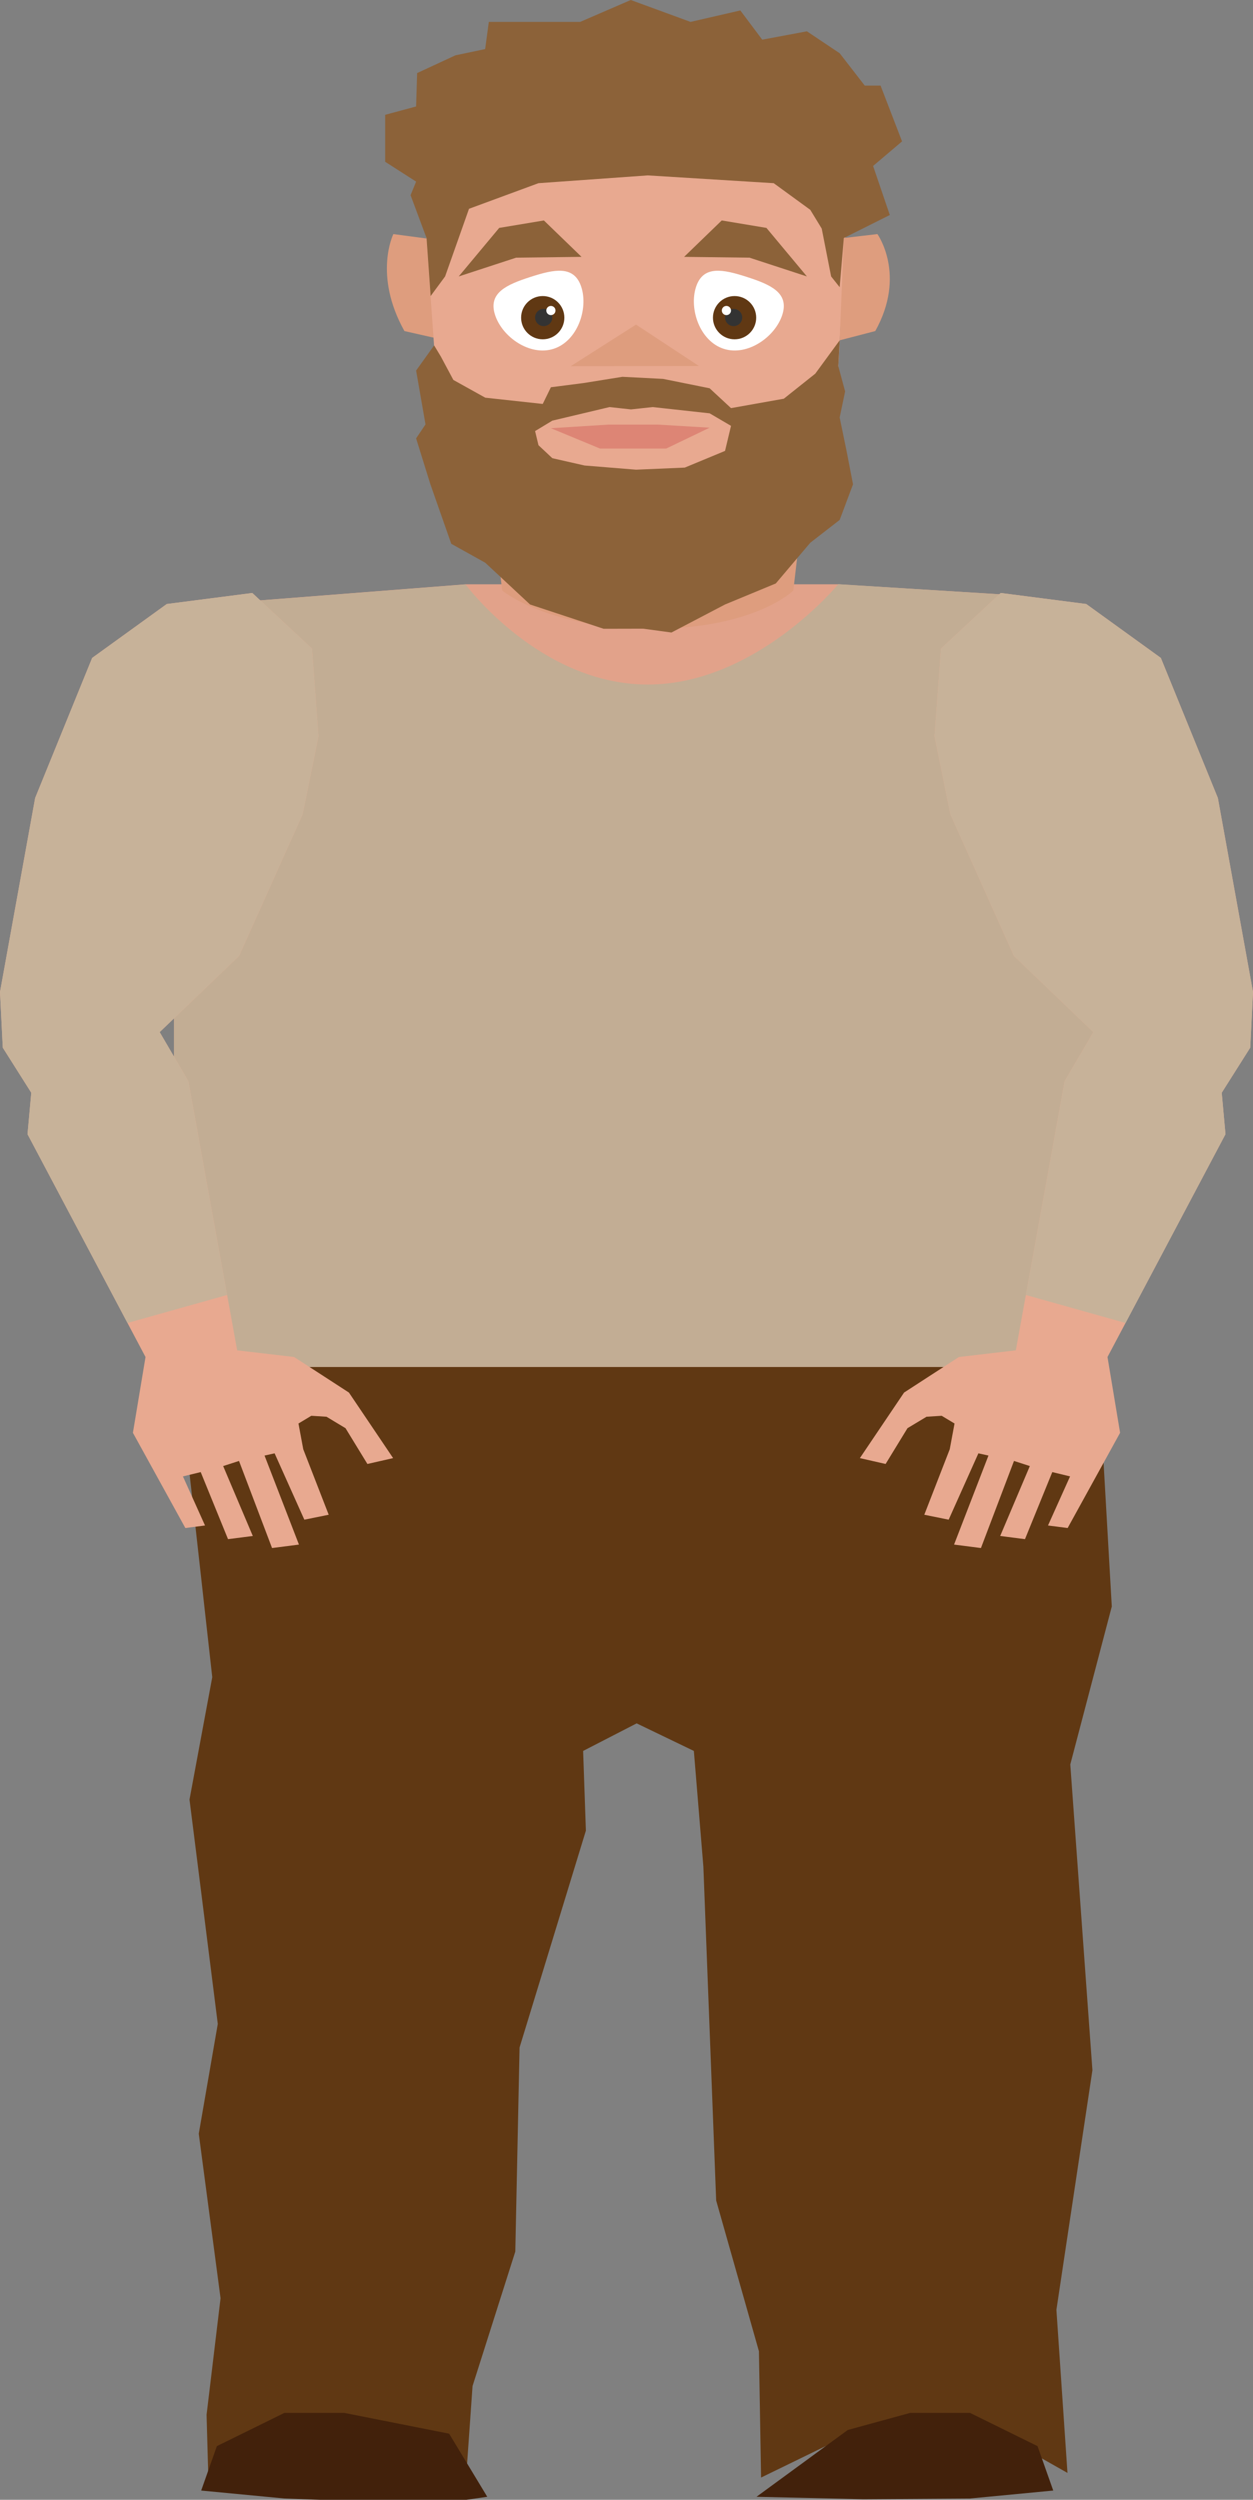 <?xml version="1.0" encoding="utf-8"?>
<!-- Generator: Adobe Illustrator 15.1.0, SVG Export Plug-In . SVG Version: 6.00 Build 0)  -->
<!DOCTYPE svg PUBLIC "-//W3C//DTD SVG 1.1//EN" "http://www.w3.org/Graphics/SVG/1.1/DTD/svg11.dtd">
<svg version="1.1" id="Calque_1" xmlns="http://www.w3.org/2000/svg" xmlns:xlink="http://www.w3.org/1999/xlink" x="0px" y="0px"
	 width="156.948px" height="313.056px" viewBox="0 0 156.948 313.056" enable-background="new 0 0 156.948 313.056"
	 xml:space="preserve">
<rect x="0" y="0" width="156.948" height="313.056" fill="#808080" stroke="none"/>
<g>
	<path fill="#DE9D7E" d="M49.275,29.313c0,0-2.551,5.1,1.382,12.147l5.122,1.159l-2.2-12.732L49.275,29.313z"/>
	<polygon fill="#603813" points="26.078,309.689 33.865,304.982 54.104,306.648 58.386,310.27 59.191,298.808 64.546,281.965 
		65.08,256.41 73.388,229.254 73.042,219.273 79.746,215.821 86.911,219.273 88.102,233.758 89.706,275.575 95.062,294.452 
		95.33,310.27 107.365,304.41 116.724,302.982 125.391,304.982 133.709,309.689 132.324,289.265 136.834,259.258 134.062,220.965 
		139.261,201.182 137.544,171.172 22.247,171.172 26.587,210.039 23.737,225.363 27.28,253.456 24.897,267.209 27.626,287.814 
		25.875,302.405 	"/>
	<polygon fill="#E2A28A" points="21.814,171.172 137.565,171.172 137.491,99.549 127.747,74.576 105.003,73.172 58.309,73.172 
		20.779,76.107 21.789,99.737 	"/>
	<path fill="#C2AD94" d="M21.814,171.172h115.751l-0.074-71.623l-9.744-24.959l-22.744-1.432c0,0-10.319,12.568-23.865,12.568
		S58.309,73.188,58.309,73.188l-37.529,2.927l1.01,23.626L21.814,171.172z"/>
	<polygon fill="#42210B" points="108.145,312.985 94.757,312.677 106.191,304.312 114.005,302.172 121.504,302.172 129.959,306.334 
		131.927,311.897 121.504,312.892 	"/>
	<polygon fill="#42210B" points="54.748,313.585 61.033,312.677 56.256,304.775 43.121,302.172 35.621,302.172 27.166,306.334 
		25.2,311.897 35.621,312.892 	"/>
	<path fill="#DE9D7E" d="M101.494,55.755L99.37,73.956c0,0-4.816,4.787-17.766,4.787c-12.95,0-18.698-4.787-18.698-4.787
		L60.782,56.33L101.494,55.755z"/>
	<polygon fill="#E8A990" points="105.124,19.172 106.038,26.648 104.017,64.397 85.201,70.515 72.052,68.892 55.779,63.133 
		53.297,28.144 54.67,19.172 	"/>
	<path fill="#DE9D7E" d="M109.902,29.313c0,0,3.666,5.1-0.268,12.147l-4.459,1.159l0.521-12.812L109.902,29.313z"/>
	<polygon fill="#DE9D7E" points="87.542,45.834 79.668,40.649 71.487,45.861 	"/>
	<polygon opacity="0.27" fill="#C1272D" points="88.887,53.561 83.451,56.172 75.15,56.172 69.005,53.626 76.234,53.172 
		82.38,53.172 	"/>
	<polygon fill="#DE9D7E" points="86.392,62.884 84.007,60.172 75.695,60.172 73.717,62.884 76.146,62.161 83.282,61.416 	"/>
	<path fill="#FFFFFF" d="M97.987,39.432c0.891-2.76-1.45-3.786-4.435-4.749c-2.983-0.963-5.481-1.499-6.373,1.261
		c-0.891,2.76,0.485,6.774,3.469,7.737C93.633,44.645,97.096,42.192,97.987,39.432z"/>
	<g>
		<circle fill="#603813" cx="92.011" cy="39.784" r="2.709"/>
		<circle fill="#333333" cx="91.893" cy="39.763" r="1.078"/>
		<circle fill="#FFFFFF" cx="90.989" cy="38.888" r="0.576"/>
	</g>
	<path fill="#FFFFFF" d="M62.007,39.432c-0.891-2.76,1.449-3.786,4.434-4.749c2.984-0.963,5.482-1.499,6.373,1.261
		c0.892,2.76-0.484,6.774-3.469,7.737C66.36,44.645,62.897,42.192,62.007,39.432z"/>
	<g>
		<circle fill="#603813" cx="67.982" cy="39.784" r="2.709"/>
		<circle fill="#333333" cx="68.101" cy="39.763" r="1.078"/>
		<circle fill="#FFFFFF" cx="69.005" cy="38.888" r="0.575"/>
	</g>
	<polygon fill="#8C6239" points="72.841,32.166 64.65,32.268 57.457,34.62 62.529,28.54 68.126,27.607 	"/>
	<polygon fill="#8C6239" points="85.69,32.166 93.88,32.268 101.073,34.62 96.001,28.54 90.404,27.607 	"/>
	<path fill="#8C6239" d="M53.297,53.152l-1.176,1.747l1.789,5.751l2.614,7.451l4.258,2.371l5.611,5.229l9.215,3.043l4.964-0.012
		l3.532,0.48l6.711-3.511l6.36-2.633l4.318-5.098l3.682-2.857l1.673-4.462l-0.811-4.183l-0.862-4.183l0.683-3.268l-0.855-3.156
		l0.173-3.241l-3.057,4.175l-3.94,3.137l-6.614,1.177l-2.678-2.484l-5.828-1.176l-5.098-0.261l-4.879,0.784l-4.077,0.523
		l-1.022,2.091l-7.2-0.784l-3.996-2.222l-1.568-2.932l-0.841-1.392l-2.256,3.147L53.297,53.152z M69.187,57.382l-1.738-1.627
		l-0.425-1.771l2.163-1.307l7.163-1.699l2.687,0.294l2.716-0.294l7.135,0.784l2.678,1.568l-0.749,3.137l-5.044,2.091l-6.104,0.262
		l-6.445-0.523L69.187,57.382z"/>
	<polygon fill="#8C6239" points="105.696,29.808 111.455,26.927 109.362,20.783 112.989,17.708 110.297,10.718 108.315,10.718 
		105.176,6.667 101.072,3.921 95.476,4.967 92.73,1.307 86.496,2.743 79.008,0 72.671,2.743 61.229,2.743 60.769,6.144 
		57.046,6.928 52.25,9.15 52.121,13.333 48.247,14.378 48.247,20.26 52.121,22.744 51.427,24.443 53.427,29.808 53.94,37.076 
		55.752,34.62 58.747,26.147 67.448,22.941 81.138,21.965 96.914,22.941 101.494,26.278 102.927,28.626 104.104,34.62 
		105.176,35.967 	"/>
	<polygon fill="#E8A990" points="0,124.229 4.401,99.936 11.543,82.392 20.89,75.642 31.602,74.26 39.084,81.222 39.897,92.204 
		37.907,101.97 29.955,119.708 20.002,129.254 23.598,135.403 29.707,169.104 36.831,169.939 40.541,172.339 43.707,174.394 
		49.242,182.602 46.021,183.336 43.279,178.854 40.895,177.42 38.994,177.301 37.385,178.27 37.985,181.491 41.173,189.694 
		38.121,190.313 34.397,182.004 33.136,182.283 37.445,193.431 34.076,193.863 29.938,182.957 27.953,183.597 31.665,192.353 
		28.562,192.751 25.141,184.353 22.915,184.893 25.68,191.04 23.217,191.357 16.649,179.432 18.228,169.942 3.446,142.038 
		3.918,136.848 0.349,131.203 	"/>
	<polygon fill="#C7B299" points="0,124.229 4.401,99.936 11.543,82.392 20.89,75.642 31.602,74.26 39.084,81.222 39.897,92.204 
		37.907,101.97 29.955,119.708 20.002,129.254 23.598,135.403 28.45,162.173 15.969,165.68 3.446,142.038 3.918,136.848 
		0.349,131.203 	"/>
	<g>
		<polygon fill="#E8A990" points="156.948,124.229 152.548,99.936 145.405,82.392 136.06,75.642 125.348,74.26 117.865,81.222 
			117.051,92.204 119.042,101.97 126.993,119.708 136.946,129.254 133.351,135.403 127.241,169.104 120.117,169.939 
			116.407,172.339 113.241,174.394 107.706,182.602 110.929,183.336 113.67,178.854 116.055,177.42 117.954,177.301 119.563,178.27 
			118.964,181.491 115.775,189.694 118.828,190.313 122.552,182.004 123.813,182.283 119.504,193.431 122.872,193.863 
			127.011,182.957 128.995,183.597 125.283,192.353 128.387,192.751 131.808,184.353 134.033,184.893 131.27,191.04 
			133.731,191.357 140.3,179.432 138.722,169.942 153.502,142.038 153.031,136.848 156.6,131.203 		"/>
		<polygon fill="#C7B299" points="156.948,124.229 152.548,99.936 145.405,82.392 136.06,75.642 125.348,74.26 117.865,81.222 
			117.051,92.204 119.042,101.97 126.993,119.708 136.946,129.254 133.351,135.403 128.498,162.173 140.98,165.68 153.502,142.038 
			153.031,136.848 156.6,131.203 		"/>
	</g>
</g>
</svg>
